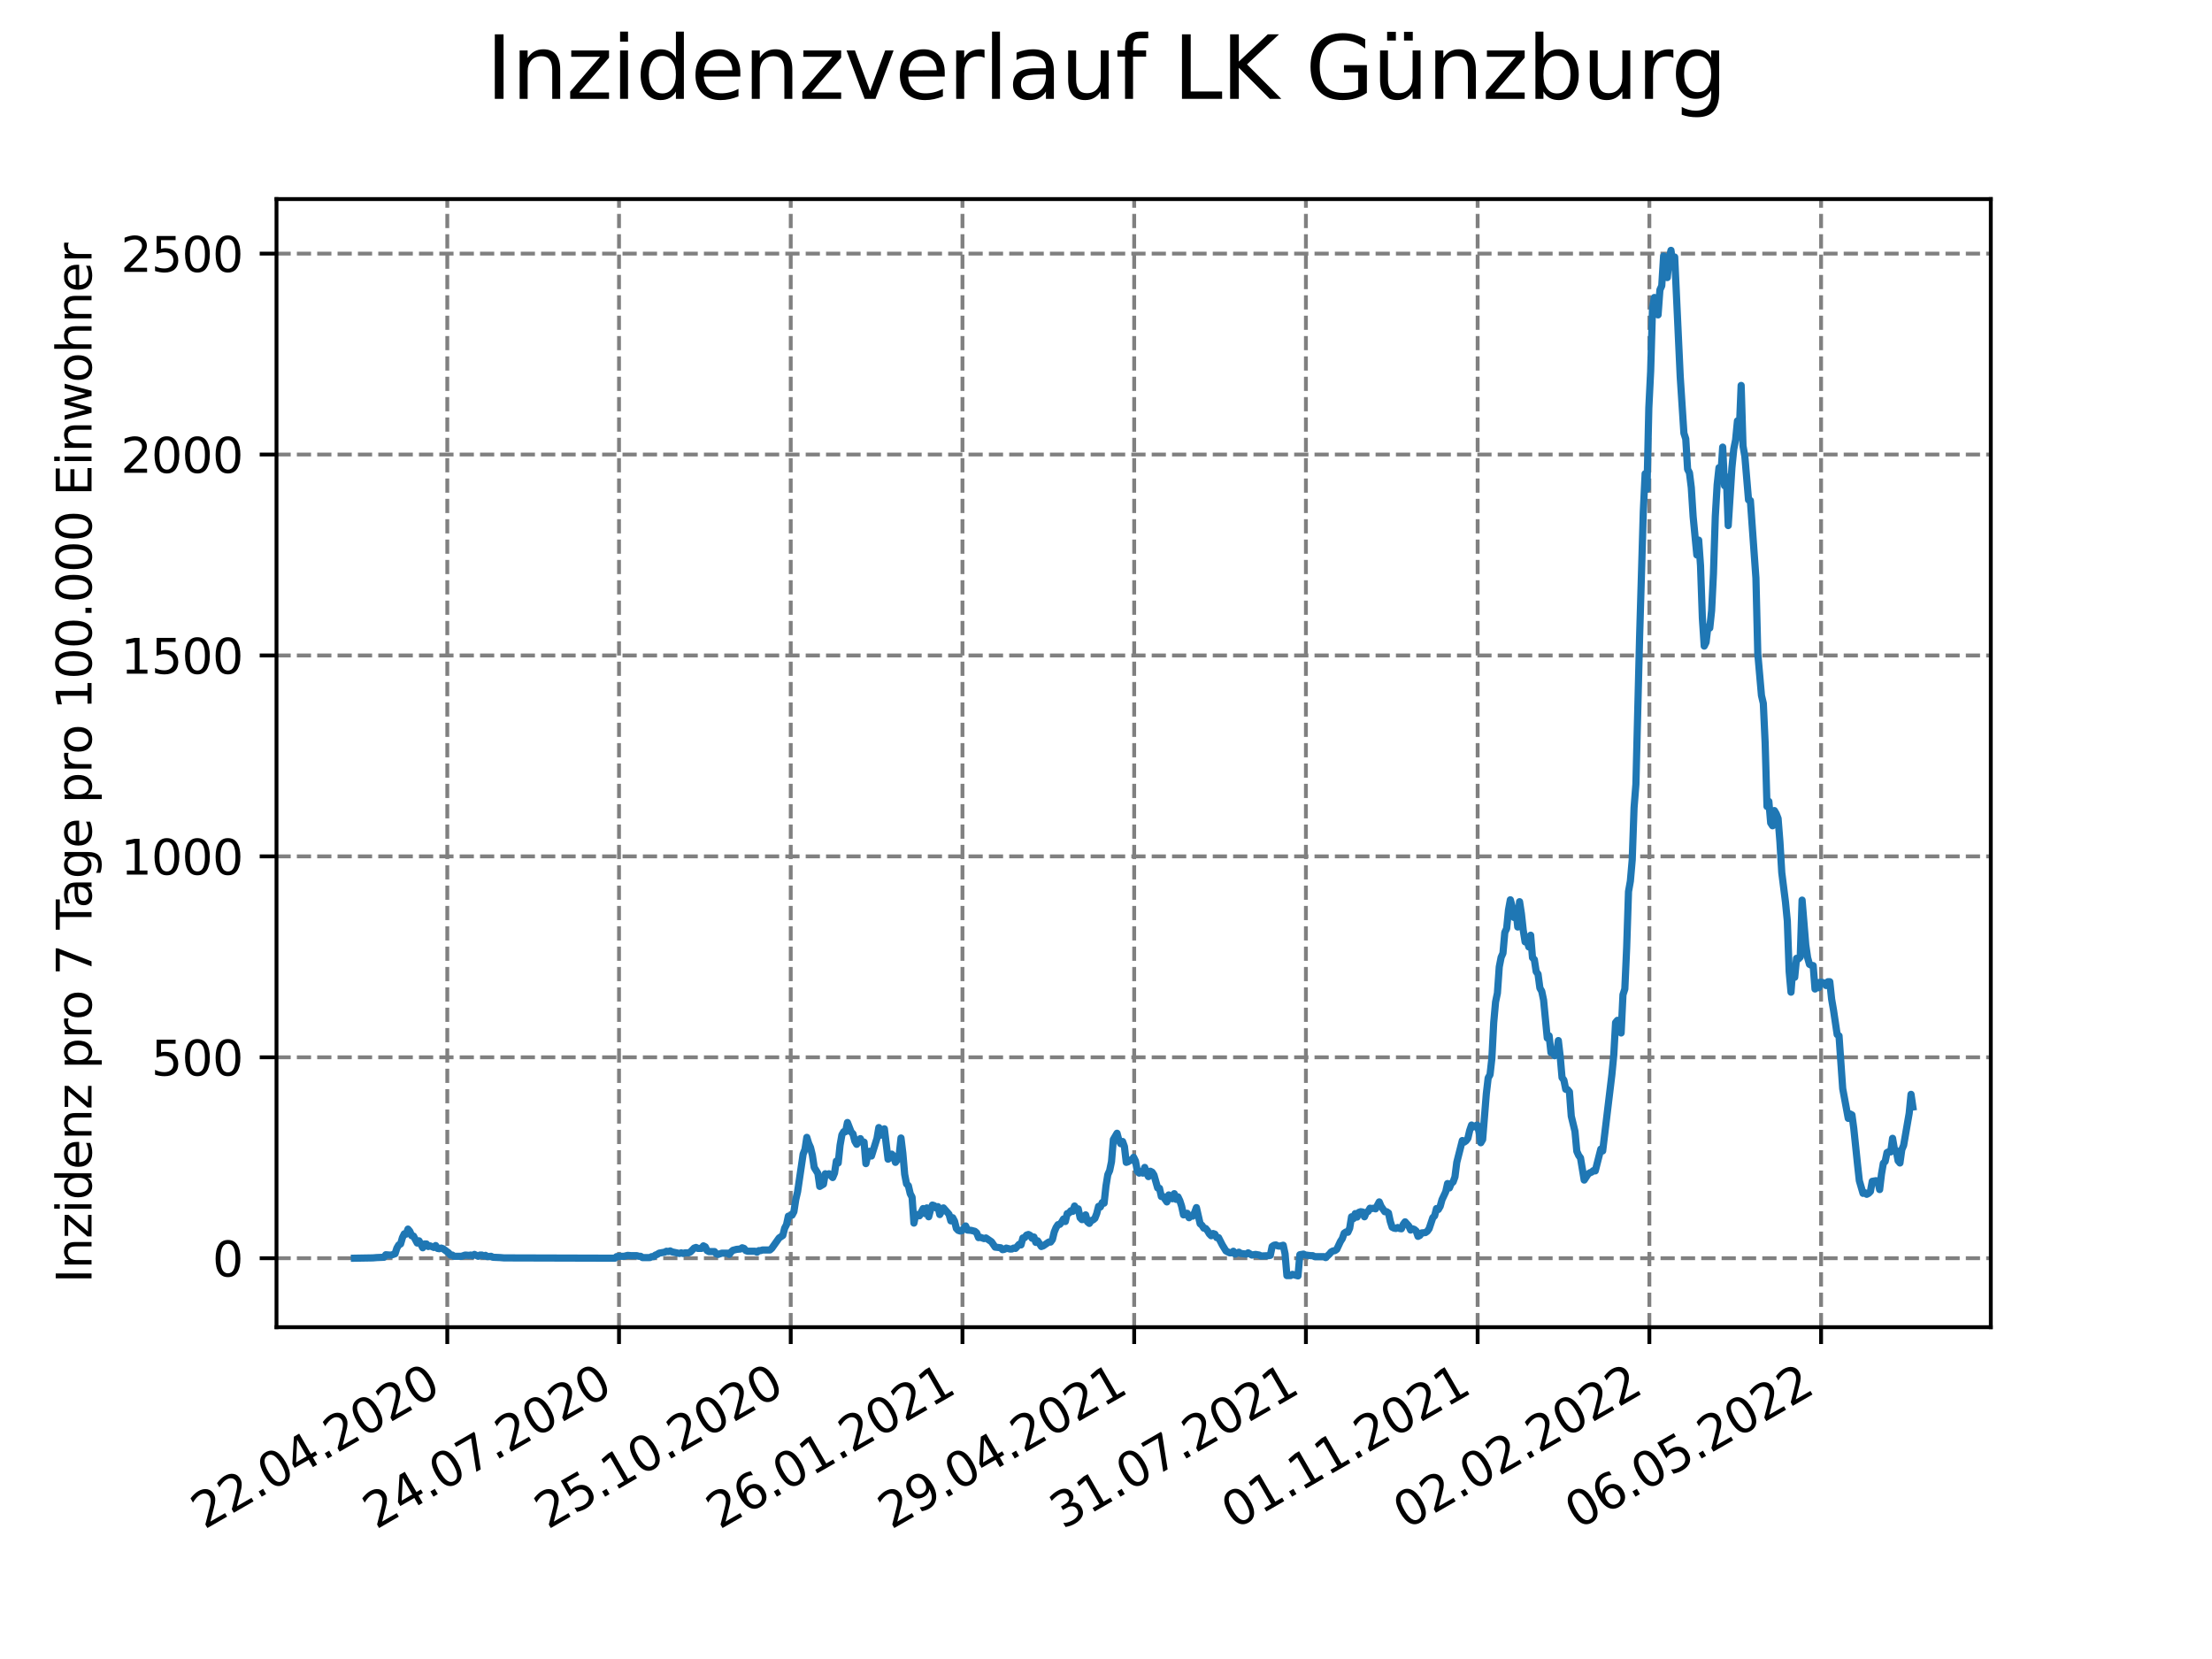 <?xml version="1.0" encoding="utf-8" standalone="no"?>
<!DOCTYPE svg PUBLIC "-//W3C//DTD SVG 1.1//EN"
  "http://www.w3.org/Graphics/SVG/1.1/DTD/svg11.dtd">
<svg xmlns:xlink="http://www.w3.org/1999/xlink" width="460.8pt" height="345.6pt" viewBox="0 0 460.8 345.6" xmlns="http://www.w3.org/2000/svg" version="1.1">
 <defs>
  <style type="text/css">*{stroke-linejoin: round; stroke-linecap: butt}</style>
 </defs>
 <g id="figure_1">
  <g id="patch_1">
   <path d="M 0 345.6 
L 460.8 345.6 
L 460.8 0 
L 0 0 
z
" style="fill: #ffffff"/>
  </g>
  <g id="axes_1">
   <g id="patch_2">
    <path d="M 57.6 276.48 
L 414.72 276.48 
L 414.72 41.472 
L 57.6 41.472 
z
" style="fill: #ffffff"/>
   </g>
   <g id="matplotlib.axis_1">
    <g id="xtick_1">
     <g id="line2d_1">
      <path d="M 93.178 276.48 
L 93.178 41.472 
" clip-path="url(#p617dffb662)" style="fill: none; stroke-dasharray: 2.96,1.28; stroke-dashoffset: 0; stroke: #808080; stroke-width: 0.8"/>
     </g>
     <g id="line2d_2">
      <defs>
       <path id="m7f9ea61994" d="M 0 0 
L 0 3.5 
" style="stroke: #000000; stroke-width: 0.8"/>
      </defs>
      <g>
       <use xlink:href="#m7f9ea61994" x="93.178" y="276.48" style="stroke: #000000; stroke-width: 0.8"/>
      </g>
     </g>
     <g id="text_1">
      <!-- 22.04.2020 -->
      <g transform="translate(42.553 318.689)rotate(-30)scale(0.1 -0.1)">
       <defs>
        <path id="DejaVuSans-32" d="M 1228 531 
L 3431 531 
L 3431 0 
L 469 0 
L 469 531 
Q 828 903 1448 1529 
Q 2069 2156 2228 2338 
Q 2531 2678 2651 2914 
Q 2772 3150 2772 3378 
Q 2772 3750 2511 3984 
Q 2250 4219 1831 4219 
Q 1534 4219 1204 4116 
Q 875 4013 500 3803 
L 500 4441 
Q 881 4594 1212 4672 
Q 1544 4750 1819 4750 
Q 2544 4750 2975 4387 
Q 3406 4025 3406 3419 
Q 3406 3131 3298 2873 
Q 3191 2616 2906 2266 
Q 2828 2175 2409 1742 
Q 1991 1309 1228 531 
z
" transform="scale(0.016)"/>
        <path id="DejaVuSans-2e" d="M 684 794 
L 1344 794 
L 1344 0 
L 684 0 
L 684 794 
z
" transform="scale(0.016)"/>
        <path id="DejaVuSans-30" d="M 2034 4250 
Q 1547 4250 1301 3770 
Q 1056 3291 1056 2328 
Q 1056 1369 1301 889 
Q 1547 409 2034 409 
Q 2525 409 2770 889 
Q 3016 1369 3016 2328 
Q 3016 3291 2770 3770 
Q 2525 4250 2034 4250 
z
M 2034 4750 
Q 2819 4750 3233 4129 
Q 3647 3509 3647 2328 
Q 3647 1150 3233 529 
Q 2819 -91 2034 -91 
Q 1250 -91 836 529 
Q 422 1150 422 2328 
Q 422 3509 836 4129 
Q 1250 4750 2034 4750 
z
" transform="scale(0.016)"/>
        <path id="DejaVuSans-34" d="M 2419 4116 
L 825 1625 
L 2419 1625 
L 2419 4116 
z
M 2253 4666 
L 3047 4666 
L 3047 1625 
L 3713 1625 
L 3713 1100 
L 3047 1100 
L 3047 0 
L 2419 0 
L 2419 1100 
L 313 1100 
L 313 1709 
L 2253 4666 
z
" transform="scale(0.016)"/>
       </defs>
       <use xlink:href="#DejaVuSans-32"/>
       <use xlink:href="#DejaVuSans-32" x="63.623"/>
       <use xlink:href="#DejaVuSans-2e" x="127.246"/>
       <use xlink:href="#DejaVuSans-30" x="159.033"/>
       <use xlink:href="#DejaVuSans-34" x="222.656"/>
       <use xlink:href="#DejaVuSans-2e" x="286.279"/>
       <use xlink:href="#DejaVuSans-32" x="318.066"/>
       <use xlink:href="#DejaVuSans-30" x="381.689"/>
       <use xlink:href="#DejaVuSans-32" x="445.312"/>
       <use xlink:href="#DejaVuSans-30" x="508.936"/>
      </g>
     </g>
    </g>
    <g id="xtick_2">
     <g id="line2d_3">
      <path d="M 128.952 276.48 
L 128.952 41.472 
" clip-path="url(#p617dffb662)" style="fill: none; stroke-dasharray: 2.96,1.28; stroke-dashoffset: 0; stroke: #808080; stroke-width: 0.8"/>
     </g>
     <g id="line2d_4">
      <g>
       <use xlink:href="#m7f9ea61994" x="128.952" y="276.48" style="stroke: #000000; stroke-width: 0.8"/>
      </g>
     </g>
     <g id="text_2">
      <!-- 24.07.2020 -->
      <g transform="translate(78.326 318.689)rotate(-30)scale(0.1 -0.1)">
       <defs>
        <path id="DejaVuSans-37" d="M 525 4666 
L 3525 4666 
L 3525 4397 
L 1831 0 
L 1172 0 
L 2766 4134 
L 525 4134 
L 525 4666 
z
" transform="scale(0.016)"/>
       </defs>
       <use xlink:href="#DejaVuSans-32"/>
       <use xlink:href="#DejaVuSans-34" x="63.623"/>
       <use xlink:href="#DejaVuSans-2e" x="127.246"/>
       <use xlink:href="#DejaVuSans-30" x="159.033"/>
       <use xlink:href="#DejaVuSans-37" x="222.656"/>
       <use xlink:href="#DejaVuSans-2e" x="286.279"/>
       <use xlink:href="#DejaVuSans-32" x="318.066"/>
       <use xlink:href="#DejaVuSans-30" x="381.689"/>
       <use xlink:href="#DejaVuSans-32" x="445.312"/>
       <use xlink:href="#DejaVuSans-30" x="508.936"/>
      </g>
     </g>
    </g>
    <g id="xtick_3">
     <g id="line2d_5">
      <path d="M 164.725 276.48 
L 164.725 41.472 
" clip-path="url(#p617dffb662)" style="fill: none; stroke-dasharray: 2.96,1.28; stroke-dashoffset: 0; stroke: #808080; stroke-width: 0.8"/>
     </g>
     <g id="line2d_6">
      <g>
       <use xlink:href="#m7f9ea61994" x="164.725" y="276.48" style="stroke: #000000; stroke-width: 0.8"/>
      </g>
     </g>
     <g id="text_3">
      <!-- 25.10.2020 -->
      <g transform="translate(114.1 318.689)rotate(-30)scale(0.1 -0.1)">
       <defs>
        <path id="DejaVuSans-35" d="M 691 4666 
L 3169 4666 
L 3169 4134 
L 1269 4134 
L 1269 2991 
Q 1406 3038 1543 3061 
Q 1681 3084 1819 3084 
Q 2600 3084 3056 2656 
Q 3513 2228 3513 1497 
Q 3513 744 3044 326 
Q 2575 -91 1722 -91 
Q 1428 -91 1123 -41 
Q 819 9 494 109 
L 494 744 
Q 775 591 1075 516 
Q 1375 441 1709 441 
Q 2250 441 2565 725 
Q 2881 1009 2881 1497 
Q 2881 1984 2565 2268 
Q 2250 2553 1709 2553 
Q 1456 2553 1204 2497 
Q 953 2441 691 2322 
L 691 4666 
z
" transform="scale(0.016)"/>
        <path id="DejaVuSans-31" d="M 794 531 
L 1825 531 
L 1825 4091 
L 703 3866 
L 703 4441 
L 1819 4666 
L 2450 4666 
L 2450 531 
L 3481 531 
L 3481 0 
L 794 0 
L 794 531 
z
" transform="scale(0.016)"/>
       </defs>
       <use xlink:href="#DejaVuSans-32"/>
       <use xlink:href="#DejaVuSans-35" x="63.623"/>
       <use xlink:href="#DejaVuSans-2e" x="127.246"/>
       <use xlink:href="#DejaVuSans-31" x="159.033"/>
       <use xlink:href="#DejaVuSans-30" x="222.656"/>
       <use xlink:href="#DejaVuSans-2e" x="286.279"/>
       <use xlink:href="#DejaVuSans-32" x="318.066"/>
       <use xlink:href="#DejaVuSans-30" x="381.689"/>
       <use xlink:href="#DejaVuSans-32" x="445.312"/>
       <use xlink:href="#DejaVuSans-30" x="508.936"/>
      </g>
     </g>
    </g>
    <g id="xtick_4">
     <g id="line2d_7">
      <path d="M 200.499 276.48 
L 200.499 41.472 
" clip-path="url(#p617dffb662)" style="fill: none; stroke-dasharray: 2.96,1.28; stroke-dashoffset: 0; stroke: #808080; stroke-width: 0.8"/>
     </g>
     <g id="line2d_8">
      <g>
       <use xlink:href="#m7f9ea61994" x="200.499" y="276.48" style="stroke: #000000; stroke-width: 0.8"/>
      </g>
     </g>
     <g id="text_4">
      <!-- 26.01.2021 -->
      <g transform="translate(149.873 318.689)rotate(-30)scale(0.1 -0.1)">
       <defs>
        <path id="DejaVuSans-36" d="M 2113 2584 
Q 1688 2584 1439 2293 
Q 1191 2003 1191 1497 
Q 1191 994 1439 701 
Q 1688 409 2113 409 
Q 2538 409 2786 701 
Q 3034 994 3034 1497 
Q 3034 2003 2786 2293 
Q 2538 2584 2113 2584 
z
M 3366 4563 
L 3366 3988 
Q 3128 4100 2886 4159 
Q 2644 4219 2406 4219 
Q 1781 4219 1451 3797 
Q 1122 3375 1075 2522 
Q 1259 2794 1537 2939 
Q 1816 3084 2150 3084 
Q 2853 3084 3261 2657 
Q 3669 2231 3669 1497 
Q 3669 778 3244 343 
Q 2819 -91 2113 -91 
Q 1303 -91 875 529 
Q 447 1150 447 2328 
Q 447 3434 972 4092 
Q 1497 4750 2381 4750 
Q 2619 4750 2861 4703 
Q 3103 4656 3366 4563 
z
" transform="scale(0.016)"/>
       </defs>
       <use xlink:href="#DejaVuSans-32"/>
       <use xlink:href="#DejaVuSans-36" x="63.623"/>
       <use xlink:href="#DejaVuSans-2e" x="127.246"/>
       <use xlink:href="#DejaVuSans-30" x="159.033"/>
       <use xlink:href="#DejaVuSans-31" x="222.656"/>
       <use xlink:href="#DejaVuSans-2e" x="286.279"/>
       <use xlink:href="#DejaVuSans-32" x="318.066"/>
       <use xlink:href="#DejaVuSans-30" x="381.689"/>
       <use xlink:href="#DejaVuSans-32" x="445.312"/>
       <use xlink:href="#DejaVuSans-31" x="508.936"/>
      </g>
     </g>
    </g>
    <g id="xtick_5">
     <g id="line2d_9">
      <path d="M 236.272 276.48 
L 236.272 41.472 
" clip-path="url(#p617dffb662)" style="fill: none; stroke-dasharray: 2.96,1.28; stroke-dashoffset: 0; stroke: #808080; stroke-width: 0.8"/>
     </g>
     <g id="line2d_10">
      <g>
       <use xlink:href="#m7f9ea61994" x="236.272" y="276.48" style="stroke: #000000; stroke-width: 0.8"/>
      </g>
     </g>
     <g id="text_5">
      <!-- 29.04.2021 -->
      <g transform="translate(185.647 318.689)rotate(-30)scale(0.1 -0.1)">
       <defs>
        <path id="DejaVuSans-39" d="M 703 97 
L 703 672 
Q 941 559 1184 500 
Q 1428 441 1663 441 
Q 2288 441 2617 861 
Q 2947 1281 2994 2138 
Q 2813 1869 2534 1725 
Q 2256 1581 1919 1581 
Q 1219 1581 811 2004 
Q 403 2428 403 3163 
Q 403 3881 828 4315 
Q 1253 4750 1959 4750 
Q 2769 4750 3195 4129 
Q 3622 3509 3622 2328 
Q 3622 1225 3098 567 
Q 2575 -91 1691 -91 
Q 1453 -91 1209 -44 
Q 966 3 703 97 
z
M 1959 2075 
Q 2384 2075 2632 2365 
Q 2881 2656 2881 3163 
Q 2881 3666 2632 3958 
Q 2384 4250 1959 4250 
Q 1534 4250 1286 3958 
Q 1038 3666 1038 3163 
Q 1038 2656 1286 2365 
Q 1534 2075 1959 2075 
z
" transform="scale(0.016)"/>
       </defs>
       <use xlink:href="#DejaVuSans-32"/>
       <use xlink:href="#DejaVuSans-39" x="63.623"/>
       <use xlink:href="#DejaVuSans-2e" x="127.246"/>
       <use xlink:href="#DejaVuSans-30" x="159.033"/>
       <use xlink:href="#DejaVuSans-34" x="222.656"/>
       <use xlink:href="#DejaVuSans-2e" x="286.279"/>
       <use xlink:href="#DejaVuSans-32" x="318.066"/>
       <use xlink:href="#DejaVuSans-30" x="381.689"/>
       <use xlink:href="#DejaVuSans-32" x="445.312"/>
       <use xlink:href="#DejaVuSans-31" x="508.936"/>
      </g>
     </g>
    </g>
    <g id="xtick_6">
     <g id="line2d_11">
      <path d="M 272.046 276.48 
L 272.046 41.472 
" clip-path="url(#p617dffb662)" style="fill: none; stroke-dasharray: 2.96,1.28; stroke-dashoffset: 0; stroke: #808080; stroke-width: 0.8"/>
     </g>
     <g id="line2d_12">
      <g>
       <use xlink:href="#m7f9ea61994" x="272.046" y="276.48" style="stroke: #000000; stroke-width: 0.8"/>
      </g>
     </g>
     <g id="text_6">
      <!-- 31.07.2021 -->
      <g transform="translate(221.421 318.689)rotate(-30)scale(0.1 -0.1)">
       <defs>
        <path id="DejaVuSans-33" d="M 2597 2516 
Q 3050 2419 3304 2112 
Q 3559 1806 3559 1356 
Q 3559 666 3084 287 
Q 2609 -91 1734 -91 
Q 1441 -91 1130 -33 
Q 819 25 488 141 
L 488 750 
Q 750 597 1062 519 
Q 1375 441 1716 441 
Q 2309 441 2620 675 
Q 2931 909 2931 1356 
Q 2931 1769 2642 2001 
Q 2353 2234 1838 2234 
L 1294 2234 
L 1294 2753 
L 1863 2753 
Q 2328 2753 2575 2939 
Q 2822 3125 2822 3475 
Q 2822 3834 2567 4026 
Q 2313 4219 1838 4219 
Q 1578 4219 1281 4162 
Q 984 4106 628 3988 
L 628 4550 
Q 988 4650 1302 4700 
Q 1616 4750 1894 4750 
Q 2613 4750 3031 4423 
Q 3450 4097 3450 3541 
Q 3450 3153 3228 2886 
Q 3006 2619 2597 2516 
z
" transform="scale(0.016)"/>
       </defs>
       <use xlink:href="#DejaVuSans-33"/>
       <use xlink:href="#DejaVuSans-31" x="63.623"/>
       <use xlink:href="#DejaVuSans-2e" x="127.246"/>
       <use xlink:href="#DejaVuSans-30" x="159.033"/>
       <use xlink:href="#DejaVuSans-37" x="222.656"/>
       <use xlink:href="#DejaVuSans-2e" x="286.279"/>
       <use xlink:href="#DejaVuSans-32" x="318.066"/>
       <use xlink:href="#DejaVuSans-30" x="381.689"/>
       <use xlink:href="#DejaVuSans-32" x="445.312"/>
       <use xlink:href="#DejaVuSans-31" x="508.936"/>
      </g>
     </g>
    </g>
    <g id="xtick_7">
     <g id="line2d_13">
      <path d="M 307.819 276.48 
L 307.819 41.472 
" clip-path="url(#p617dffb662)" style="fill: none; stroke-dasharray: 2.96,1.28; stroke-dashoffset: 0; stroke: #808080; stroke-width: 0.8"/>
     </g>
     <g id="line2d_14">
      <g>
       <use xlink:href="#m7f9ea61994" x="307.819" y="276.48" style="stroke: #000000; stroke-width: 0.8"/>
      </g>
     </g>
     <g id="text_7">
      <!-- 01.11.2021 -->
      <g transform="translate(257.194 318.689)rotate(-30)scale(0.1 -0.1)">
       <use xlink:href="#DejaVuSans-30"/>
       <use xlink:href="#DejaVuSans-31" x="63.623"/>
       <use xlink:href="#DejaVuSans-2e" x="127.246"/>
       <use xlink:href="#DejaVuSans-31" x="159.033"/>
       <use xlink:href="#DejaVuSans-31" x="222.656"/>
       <use xlink:href="#DejaVuSans-2e" x="286.279"/>
       <use xlink:href="#DejaVuSans-32" x="318.066"/>
       <use xlink:href="#DejaVuSans-30" x="381.689"/>
       <use xlink:href="#DejaVuSans-32" x="445.312"/>
       <use xlink:href="#DejaVuSans-31" x="508.936"/>
      </g>
     </g>
    </g>
    <g id="xtick_8">
     <g id="line2d_15">
      <path d="M 343.593 276.48 
L 343.593 41.472 
" clip-path="url(#p617dffb662)" style="fill: none; stroke-dasharray: 2.96,1.28; stroke-dashoffset: 0; stroke: #808080; stroke-width: 0.8"/>
     </g>
     <g id="line2d_16">
      <g>
       <use xlink:href="#m7f9ea61994" x="343.593" y="276.48" style="stroke: #000000; stroke-width: 0.8"/>
      </g>
     </g>
     <g id="text_8">
      <!-- 02.02.2022 -->
      <g transform="translate(292.968 318.689)rotate(-30)scale(0.1 -0.1)">
       <use xlink:href="#DejaVuSans-30"/>
       <use xlink:href="#DejaVuSans-32" x="63.623"/>
       <use xlink:href="#DejaVuSans-2e" x="127.246"/>
       <use xlink:href="#DejaVuSans-30" x="159.033"/>
       <use xlink:href="#DejaVuSans-32" x="222.656"/>
       <use xlink:href="#DejaVuSans-2e" x="286.279"/>
       <use xlink:href="#DejaVuSans-32" x="318.066"/>
       <use xlink:href="#DejaVuSans-30" x="381.689"/>
       <use xlink:href="#DejaVuSans-32" x="445.312"/>
       <use xlink:href="#DejaVuSans-32" x="508.936"/>
      </g>
     </g>
    </g>
    <g id="xtick_9">
     <g id="line2d_17">
      <path d="M 379.366 276.48 
L 379.366 41.472 
" clip-path="url(#p617dffb662)" style="fill: none; stroke-dasharray: 2.96,1.28; stroke-dashoffset: 0; stroke: #808080; stroke-width: 0.8"/>
     </g>
     <g id="line2d_18">
      <g>
       <use xlink:href="#m7f9ea61994" x="379.366" y="276.48" style="stroke: #000000; stroke-width: 0.8"/>
      </g>
     </g>
     <g id="text_9">
      <!-- 06.05.2022 -->
      <g transform="translate(328.741 318.689)rotate(-30)scale(0.1 -0.1)">
       <use xlink:href="#DejaVuSans-30"/>
       <use xlink:href="#DejaVuSans-36" x="63.623"/>
       <use xlink:href="#DejaVuSans-2e" x="127.246"/>
       <use xlink:href="#DejaVuSans-30" x="159.033"/>
       <use xlink:href="#DejaVuSans-35" x="222.656"/>
       <use xlink:href="#DejaVuSans-2e" x="286.279"/>
       <use xlink:href="#DejaVuSans-32" x="318.066"/>
       <use xlink:href="#DejaVuSans-30" x="381.689"/>
       <use xlink:href="#DejaVuSans-32" x="445.312"/>
       <use xlink:href="#DejaVuSans-32" x="508.936"/>
      </g>
     </g>
    </g>
   </g>
   <g id="matplotlib.axis_2">
    <g id="ytick_1">
     <g id="line2d_19">
      <path d="M 57.6 262.107 
L 414.72 262.107 
" clip-path="url(#p617dffb662)" style="fill: none; stroke-dasharray: 2.96,1.28; stroke-dashoffset: 0; stroke: #808080; stroke-width: 0.8"/>
     </g>
     <g id="line2d_20">
      <defs>
       <path id="m2b9e616be6" d="M 0 0 
L -3.5 0 
" style="stroke: #000000; stroke-width: 0.8"/>
      </defs>
      <g>
       <use xlink:href="#m2b9e616be6" x="57.6" y="262.107" style="stroke: #000000; stroke-width: 0.8"/>
      </g>
     </g>
     <g id="text_10">
      <!-- 0 -->
      <g transform="translate(44.237 265.907)scale(0.1 -0.1)">
       <use xlink:href="#DejaVuSans-30"/>
      </g>
     </g>
    </g>
    <g id="ytick_2">
     <g id="line2d_21">
      <path d="M 57.6 220.253 
L 414.72 220.253 
" clip-path="url(#p617dffb662)" style="fill: none; stroke-dasharray: 2.96,1.28; stroke-dashoffset: 0; stroke: #808080; stroke-width: 0.8"/>
     </g>
     <g id="line2d_22">
      <g>
       <use xlink:href="#m2b9e616be6" x="57.6" y="220.253" style="stroke: #000000; stroke-width: 0.8"/>
      </g>
     </g>
     <g id="text_11">
      <!-- 500 -->
      <g transform="translate(31.512 224.052)scale(0.1 -0.1)">
       <use xlink:href="#DejaVuSans-35"/>
       <use xlink:href="#DejaVuSans-30" x="63.623"/>
       <use xlink:href="#DejaVuSans-30" x="127.246"/>
      </g>
     </g>
    </g>
    <g id="ytick_3">
     <g id="line2d_23">
      <path d="M 57.6 178.398 
L 414.72 178.398 
" clip-path="url(#p617dffb662)" style="fill: none; stroke-dasharray: 2.96,1.28; stroke-dashoffset: 0; stroke: #808080; stroke-width: 0.8"/>
     </g>
     <g id="line2d_24">
      <g>
       <use xlink:href="#m2b9e616be6" x="57.6" y="178.398" style="stroke: #000000; stroke-width: 0.8"/>
      </g>
     </g>
     <g id="text_12">
      <!-- 1000 -->
      <g transform="translate(25.15 182.198)scale(0.1 -0.1)">
       <use xlink:href="#DejaVuSans-31"/>
       <use xlink:href="#DejaVuSans-30" x="63.623"/>
       <use xlink:href="#DejaVuSans-30" x="127.246"/>
       <use xlink:href="#DejaVuSans-30" x="190.869"/>
      </g>
     </g>
    </g>
    <g id="ytick_4">
     <g id="line2d_25">
      <path d="M 57.6 136.544 
L 414.72 136.544 
" clip-path="url(#p617dffb662)" style="fill: none; stroke-dasharray: 2.96,1.28; stroke-dashoffset: 0; stroke: #808080; stroke-width: 0.8"/>
     </g>
     <g id="line2d_26">
      <g>
       <use xlink:href="#m2b9e616be6" x="57.6" y="136.544" style="stroke: #000000; stroke-width: 0.8"/>
      </g>
     </g>
     <g id="text_13">
      <!-- 1500 -->
      <g transform="translate(25.15 140.343)scale(0.1 -0.1)">
       <use xlink:href="#DejaVuSans-31"/>
       <use xlink:href="#DejaVuSans-35" x="63.623"/>
       <use xlink:href="#DejaVuSans-30" x="127.246"/>
       <use xlink:href="#DejaVuSans-30" x="190.869"/>
      </g>
     </g>
    </g>
    <g id="ytick_5">
     <g id="line2d_27">
      <path d="M 57.6 94.689 
L 414.72 94.689 
" clip-path="url(#p617dffb662)" style="fill: none; stroke-dasharray: 2.96,1.28; stroke-dashoffset: 0; stroke: #808080; stroke-width: 0.8"/>
     </g>
     <g id="line2d_28">
      <g>
       <use xlink:href="#m2b9e616be6" x="57.6" y="94.689" style="stroke: #000000; stroke-width: 0.8"/>
      </g>
     </g>
     <g id="text_14">
      <!-- 2000 -->
      <g transform="translate(25.15 98.488)scale(0.1 -0.1)">
       <use xlink:href="#DejaVuSans-32"/>
       <use xlink:href="#DejaVuSans-30" x="63.623"/>
       <use xlink:href="#DejaVuSans-30" x="127.246"/>
       <use xlink:href="#DejaVuSans-30" x="190.869"/>
      </g>
     </g>
    </g>
    <g id="ytick_6">
     <g id="line2d_29">
      <path d="M 57.6 52.835 
L 414.72 52.835 
" clip-path="url(#p617dffb662)" style="fill: none; stroke-dasharray: 2.96,1.28; stroke-dashoffset: 0; stroke: #808080; stroke-width: 0.8"/>
     </g>
     <g id="line2d_30">
      <g>
       <use xlink:href="#m2b9e616be6" x="57.6" y="52.835" style="stroke: #000000; stroke-width: 0.8"/>
      </g>
     </g>
     <g id="text_15">
      <!-- 2500 -->
      <g transform="translate(25.15 56.634)scale(0.1 -0.1)">
       <use xlink:href="#DejaVuSans-32"/>
       <use xlink:href="#DejaVuSans-35" x="63.623"/>
       <use xlink:href="#DejaVuSans-30" x="127.246"/>
       <use xlink:href="#DejaVuSans-30" x="190.869"/>
      </g>
     </g>
    </g>
    <g id="text_16">
     <!-- Inzidenz pro 7 Tage pro 100.000 Einwohner -->
     <g transform="translate(19.07 267.301)rotate(-90)scale(0.1 -0.1)">
      <defs>
       <path id="DejaVuSans-49" d="M 628 4666 
L 1259 4666 
L 1259 0 
L 628 0 
L 628 4666 
z
" transform="scale(0.016)"/>
       <path id="DejaVuSans-6e" d="M 3513 2113 
L 3513 0 
L 2938 0 
L 2938 2094 
Q 2938 2591 2744 2837 
Q 2550 3084 2163 3084 
Q 1697 3084 1428 2787 
Q 1159 2491 1159 1978 
L 1159 0 
L 581 0 
L 581 3500 
L 1159 3500 
L 1159 2956 
Q 1366 3272 1645 3428 
Q 1925 3584 2291 3584 
Q 2894 3584 3203 3211 
Q 3513 2838 3513 2113 
z
" transform="scale(0.016)"/>
       <path id="DejaVuSans-7a" d="M 353 3500 
L 3084 3500 
L 3084 2975 
L 922 459 
L 3084 459 
L 3084 0 
L 275 0 
L 275 525 
L 2438 3041 
L 353 3041 
L 353 3500 
z
" transform="scale(0.016)"/>
       <path id="DejaVuSans-69" d="M 603 3500 
L 1178 3500 
L 1178 0 
L 603 0 
L 603 3500 
z
M 603 4863 
L 1178 4863 
L 1178 4134 
L 603 4134 
L 603 4863 
z
" transform="scale(0.016)"/>
       <path id="DejaVuSans-64" d="M 2906 2969 
L 2906 4863 
L 3481 4863 
L 3481 0 
L 2906 0 
L 2906 525 
Q 2725 213 2448 61 
Q 2172 -91 1784 -91 
Q 1150 -91 751 415 
Q 353 922 353 1747 
Q 353 2572 751 3078 
Q 1150 3584 1784 3584 
Q 2172 3584 2448 3432 
Q 2725 3281 2906 2969 
z
M 947 1747 
Q 947 1113 1208 752 
Q 1469 391 1925 391 
Q 2381 391 2643 752 
Q 2906 1113 2906 1747 
Q 2906 2381 2643 2742 
Q 2381 3103 1925 3103 
Q 1469 3103 1208 2742 
Q 947 2381 947 1747 
z
" transform="scale(0.016)"/>
       <path id="DejaVuSans-65" d="M 3597 1894 
L 3597 1613 
L 953 1613 
Q 991 1019 1311 708 
Q 1631 397 2203 397 
Q 2534 397 2845 478 
Q 3156 559 3463 722 
L 3463 178 
Q 3153 47 2828 -22 
Q 2503 -91 2169 -91 
Q 1331 -91 842 396 
Q 353 884 353 1716 
Q 353 2575 817 3079 
Q 1281 3584 2069 3584 
Q 2775 3584 3186 3129 
Q 3597 2675 3597 1894 
z
M 3022 2063 
Q 3016 2534 2758 2815 
Q 2500 3097 2075 3097 
Q 1594 3097 1305 2825 
Q 1016 2553 972 2059 
L 3022 2063 
z
" transform="scale(0.016)"/>
       <path id="DejaVuSans-20" transform="scale(0.016)"/>
       <path id="DejaVuSans-70" d="M 1159 525 
L 1159 -1331 
L 581 -1331 
L 581 3500 
L 1159 3500 
L 1159 2969 
Q 1341 3281 1617 3432 
Q 1894 3584 2278 3584 
Q 2916 3584 3314 3078 
Q 3713 2572 3713 1747 
Q 3713 922 3314 415 
Q 2916 -91 2278 -91 
Q 1894 -91 1617 61 
Q 1341 213 1159 525 
z
M 3116 1747 
Q 3116 2381 2855 2742 
Q 2594 3103 2138 3103 
Q 1681 3103 1420 2742 
Q 1159 2381 1159 1747 
Q 1159 1113 1420 752 
Q 1681 391 2138 391 
Q 2594 391 2855 752 
Q 3116 1113 3116 1747 
z
" transform="scale(0.016)"/>
       <path id="DejaVuSans-72" d="M 2631 2963 
Q 2534 3019 2420 3045 
Q 2306 3072 2169 3072 
Q 1681 3072 1420 2755 
Q 1159 2438 1159 1844 
L 1159 0 
L 581 0 
L 581 3500 
L 1159 3500 
L 1159 2956 
Q 1341 3275 1631 3429 
Q 1922 3584 2338 3584 
Q 2397 3584 2469 3576 
Q 2541 3569 2628 3553 
L 2631 2963 
z
" transform="scale(0.016)"/>
       <path id="DejaVuSans-6f" d="M 1959 3097 
Q 1497 3097 1228 2736 
Q 959 2375 959 1747 
Q 959 1119 1226 758 
Q 1494 397 1959 397 
Q 2419 397 2687 759 
Q 2956 1122 2956 1747 
Q 2956 2369 2687 2733 
Q 2419 3097 1959 3097 
z
M 1959 3584 
Q 2709 3584 3137 3096 
Q 3566 2609 3566 1747 
Q 3566 888 3137 398 
Q 2709 -91 1959 -91 
Q 1206 -91 779 398 
Q 353 888 353 1747 
Q 353 2609 779 3096 
Q 1206 3584 1959 3584 
z
" transform="scale(0.016)"/>
       <path id="DejaVuSans-54" d="M -19 4666 
L 3928 4666 
L 3928 4134 
L 2272 4134 
L 2272 0 
L 1638 0 
L 1638 4134 
L -19 4134 
L -19 4666 
z
" transform="scale(0.016)"/>
       <path id="DejaVuSans-61" d="M 2194 1759 
Q 1497 1759 1228 1600 
Q 959 1441 959 1056 
Q 959 750 1161 570 
Q 1363 391 1709 391 
Q 2188 391 2477 730 
Q 2766 1069 2766 1631 
L 2766 1759 
L 2194 1759 
z
M 3341 1997 
L 3341 0 
L 2766 0 
L 2766 531 
Q 2569 213 2275 61 
Q 1981 -91 1556 -91 
Q 1019 -91 701 211 
Q 384 513 384 1019 
Q 384 1609 779 1909 
Q 1175 2209 1959 2209 
L 2766 2209 
L 2766 2266 
Q 2766 2663 2505 2880 
Q 2244 3097 1772 3097 
Q 1472 3097 1187 3025 
Q 903 2953 641 2809 
L 641 3341 
Q 956 3463 1253 3523 
Q 1550 3584 1831 3584 
Q 2591 3584 2966 3190 
Q 3341 2797 3341 1997 
z
" transform="scale(0.016)"/>
       <path id="DejaVuSans-67" d="M 2906 1791 
Q 2906 2416 2648 2759 
Q 2391 3103 1925 3103 
Q 1463 3103 1205 2759 
Q 947 2416 947 1791 
Q 947 1169 1205 825 
Q 1463 481 1925 481 
Q 2391 481 2648 825 
Q 2906 1169 2906 1791 
z
M 3481 434 
Q 3481 -459 3084 -895 
Q 2688 -1331 1869 -1331 
Q 1566 -1331 1297 -1286 
Q 1028 -1241 775 -1147 
L 775 -588 
Q 1028 -725 1275 -790 
Q 1522 -856 1778 -856 
Q 2344 -856 2625 -561 
Q 2906 -266 2906 331 
L 2906 616 
Q 2728 306 2450 153 
Q 2172 0 1784 0 
Q 1141 0 747 490 
Q 353 981 353 1791 
Q 353 2603 747 3093 
Q 1141 3584 1784 3584 
Q 2172 3584 2450 3431 
Q 2728 3278 2906 2969 
L 2906 3500 
L 3481 3500 
L 3481 434 
z
" transform="scale(0.016)"/>
       <path id="DejaVuSans-45" d="M 628 4666 
L 3578 4666 
L 3578 4134 
L 1259 4134 
L 1259 2753 
L 3481 2753 
L 3481 2222 
L 1259 2222 
L 1259 531 
L 3634 531 
L 3634 0 
L 628 0 
L 628 4666 
z
" transform="scale(0.016)"/>
       <path id="DejaVuSans-77" d="M 269 3500 
L 844 3500 
L 1563 769 
L 2278 3500 
L 2956 3500 
L 3675 769 
L 4391 3500 
L 4966 3500 
L 4050 0 
L 3372 0 
L 2619 2869 
L 1863 0 
L 1184 0 
L 269 3500 
z
" transform="scale(0.016)"/>
       <path id="DejaVuSans-68" d="M 3513 2113 
L 3513 0 
L 2938 0 
L 2938 2094 
Q 2938 2591 2744 2837 
Q 2550 3084 2163 3084 
Q 1697 3084 1428 2787 
Q 1159 2491 1159 1978 
L 1159 0 
L 581 0 
L 581 4863 
L 1159 4863 
L 1159 2956 
Q 1366 3272 1645 3428 
Q 1925 3584 2291 3584 
Q 2894 3584 3203 3211 
Q 3513 2838 3513 2113 
z
" transform="scale(0.016)"/>
      </defs>
      <use xlink:href="#DejaVuSans-49"/>
      <use xlink:href="#DejaVuSans-6e" x="29.492"/>
      <use xlink:href="#DejaVuSans-7a" x="92.871"/>
      <use xlink:href="#DejaVuSans-69" x="145.361"/>
      <use xlink:href="#DejaVuSans-64" x="173.145"/>
      <use xlink:href="#DejaVuSans-65" x="236.621"/>
      <use xlink:href="#DejaVuSans-6e" x="298.145"/>
      <use xlink:href="#DejaVuSans-7a" x="361.523"/>
      <use xlink:href="#DejaVuSans-20" x="414.014"/>
      <use xlink:href="#DejaVuSans-70" x="445.801"/>
      <use xlink:href="#DejaVuSans-72" x="509.277"/>
      <use xlink:href="#DejaVuSans-6f" x="548.141"/>
      <use xlink:href="#DejaVuSans-20" x="609.322"/>
      <use xlink:href="#DejaVuSans-37" x="641.109"/>
      <use xlink:href="#DejaVuSans-20" x="704.732"/>
      <use xlink:href="#DejaVuSans-54" x="736.52"/>
      <use xlink:href="#DejaVuSans-61" x="781.104"/>
      <use xlink:href="#DejaVuSans-67" x="842.383"/>
      <use xlink:href="#DejaVuSans-65" x="905.859"/>
      <use xlink:href="#DejaVuSans-20" x="967.383"/>
      <use xlink:href="#DejaVuSans-70" x="999.17"/>
      <use xlink:href="#DejaVuSans-72" x="1062.646"/>
      <use xlink:href="#DejaVuSans-6f" x="1101.51"/>
      <use xlink:href="#DejaVuSans-20" x="1162.691"/>
      <use xlink:href="#DejaVuSans-31" x="1194.479"/>
      <use xlink:href="#DejaVuSans-30" x="1258.102"/>
      <use xlink:href="#DejaVuSans-30" x="1321.725"/>
      <use xlink:href="#DejaVuSans-2e" x="1385.348"/>
      <use xlink:href="#DejaVuSans-30" x="1417.135"/>
      <use xlink:href="#DejaVuSans-30" x="1480.758"/>
      <use xlink:href="#DejaVuSans-30" x="1544.381"/>
      <use xlink:href="#DejaVuSans-20" x="1608.004"/>
      <use xlink:href="#DejaVuSans-45" x="1639.791"/>
      <use xlink:href="#DejaVuSans-69" x="1702.975"/>
      <use xlink:href="#DejaVuSans-6e" x="1730.758"/>
      <use xlink:href="#DejaVuSans-77" x="1794.137"/>
      <use xlink:href="#DejaVuSans-6f" x="1875.924"/>
      <use xlink:href="#DejaVuSans-68" x="1937.105"/>
      <use xlink:href="#DejaVuSans-6e" x="2000.484"/>
      <use xlink:href="#DejaVuSans-65" x="2063.863"/>
      <use xlink:href="#DejaVuSans-72" x="2125.387"/>
     </g>
    </g>
   </g>
   <g id="line2d_31">
    <path d="M 73.833 262.107 
L 77.679 262.042 
L 78.449 261.976 
L 79.987 261.91 
L 80.372 261.383 
L 81.141 261.449 
L 81.526 261.449 
L 82.295 261.185 
L 82.68 259.999 
L 83.065 259.34 
L 83.449 259.142 
L 83.834 257.824 
L 84.219 257.033 
L 84.603 257.099 
L 84.988 256.045 
L 85.373 256.506 
L 85.757 257.429 
L 86.142 257.495 
L 86.911 258.944 
L 87.296 258.483 
L 88.065 259.933 
L 88.45 259.142 
L 88.835 259.142 
L 89.219 259.669 
L 89.604 259.537 
L 90.373 259.867 
L 90.758 259.472 
L 91.143 260.065 
L 91.527 260.131 
L 91.912 259.999 
L 92.296 260.131 
L 93.45 260.987 
L 93.835 261.449 
L 94.22 261.449 
L 94.604 261.712 
L 96.143 261.712 
L 96.912 261.449 
L 97.682 261.514 
L 98.066 261.449 
L 98.451 261.58 
L 98.836 261.317 
L 99.605 261.712 
L 99.99 261.449 
L 100.374 261.449 
L 100.759 261.646 
L 101.144 261.514 
L 101.528 261.778 
L 102.298 261.712 
L 102.682 261.91 
L 104.221 261.976 
L 104.99 262.042 
L 128.07 262.107 
L 128.455 261.778 
L 129.224 261.712 
L 129.993 261.712 
L 130.763 261.514 
L 131.532 261.58 
L 132.686 261.58 
L 133.071 261.712 
L 133.455 261.712 
L 133.84 261.976 
L 135.379 261.976 
L 135.763 261.778 
L 136.148 261.778 
L 136.533 261.449 
L 136.917 261.317 
L 137.302 261.053 
L 138.456 260.855 
L 138.841 260.658 
L 139.225 260.724 
L 139.61 260.592 
L 139.995 260.79 
L 141.533 261.119 
L 141.918 260.987 
L 142.303 261.119 
L 142.687 260.987 
L 143.457 260.987 
L 143.841 260.79 
L 144.61 259.999 
L 144.995 259.867 
L 145.38 260.065 
L 146.149 260.065 
L 146.534 259.537 
L 146.918 259.735 
L 147.303 260.526 
L 147.688 260.724 
L 148.842 260.724 
L 149.226 261.185 
L 149.611 261.317 
L 150.38 261.053 
L 151.534 261.053 
L 151.919 261.317 
L 152.304 260.79 
L 152.688 260.46 
L 153.458 260.262 
L 154.227 260.196 
L 154.612 259.933 
L 154.996 260.065 
L 155.381 260.526 
L 155.766 260.658 
L 157.304 260.658 
L 157.689 260.855 
L 158.074 260.526 
L 158.458 260.526 
L 158.843 260.394 
L 160.382 260.394 
L 160.766 260.065 
L 162.305 257.89 
L 163.074 257.363 
L 163.459 255.847 
L 163.844 255.122 
L 164.228 253.343 
L 164.998 253.145 
L 165.382 252.42 
L 165.767 249.916 
L 166.152 248.269 
L 167.306 240.427 
L 167.69 239.438 
L 168.075 236.934 
L 168.46 238.186 
L 168.844 239.043 
L 169.229 240.625 
L 169.614 243.195 
L 170.383 244.447 
L 170.767 247.148 
L 171.537 246.687 
L 171.921 244.513 
L 172.306 244.71 
L 172.691 244.513 
L 173.46 245.303 
L 173.845 244.381 
L 174.229 241.877 
L 174.614 242.272 
L 174.999 238.582 
L 175.383 236.407 
L 175.768 235.748 
L 176.153 235.748 
L 176.537 233.837 
L 177.307 235.814 
L 177.691 236.209 
L 178.076 237.725 
L 178.461 238.384 
L 178.845 237.593 
L 179.23 237.198 
L 179.615 237.989 
L 179.999 237.923 
L 180.384 242.404 
L 180.769 240.756 
L 181.153 239.834 
L 181.538 240.822 
L 182.692 237.132 
L 183.077 234.891 
L 183.461 236.473 
L 183.846 236.077 
L 184.231 235.155 
L 185 241.481 
L 185.385 241.152 
L 185.769 240.427 
L 186.154 240.822 
L 186.539 242.14 
L 186.923 241.613 
L 187.308 240.69 
L 187.693 237.066 
L 188.077 240.229 
L 188.462 244.644 
L 188.847 246.621 
L 189.231 247.017 
L 189.616 248.664 
L 190.001 249.389 
L 190.385 254.793 
L 190.77 253.013 
L 191.155 253.013 
L 191.539 253.277 
L 192.309 251.761 
L 192.693 252.816 
L 193.078 251.63 
L 193.463 253.475 
L 193.847 252.025 
L 194.232 251.037 
L 194.617 251.168 
L 195.001 251.63 
L 195.386 251.366 
L 195.771 253.013 
L 196.54 251.63 
L 197.694 252.948 
L 198.078 254.331 
L 198.463 253.672 
L 198.848 254.397 
L 199.232 255.913 
L 199.617 256.308 
L 200.002 256.44 
L 200.386 256.374 
L 201.156 255.386 
L 201.54 256.243 
L 202.31 256.308 
L 203.079 256.506 
L 203.464 256.836 
L 203.848 257.824 
L 204.233 257.758 
L 205.002 258.022 
L 205.387 257.89 
L 206.541 258.681 
L 207.31 259.801 
L 208.464 259.933 
L 208.849 260.328 
L 209.234 260.262 
L 209.618 259.999 
L 210.388 260.196 
L 210.772 260.196 
L 211.157 259.999 
L 211.542 260.065 
L 212.311 259.208 
L 212.696 259.34 
L 213.08 257.89 
L 213.465 257.824 
L 213.85 257.297 
L 214.234 257.165 
L 214.619 257.363 
L 215.004 257.956 
L 215.388 257.692 
L 215.773 258.813 
L 216.158 258.483 
L 216.927 259.669 
L 217.312 259.537 
L 218.466 258.747 
L 218.85 258.747 
L 219.235 258.219 
L 219.62 256.638 
L 220.004 255.715 
L 220.389 255.122 
L 220.774 255.056 
L 221.158 254.595 
L 221.543 253.936 
L 221.928 254.463 
L 222.312 252.816 
L 222.697 252.684 
L 223.081 252.223 
L 223.466 252.354 
L 223.851 251.234 
L 224.235 251.893 
L 224.62 251.827 
L 225.005 253.672 
L 225.389 254.068 
L 225.774 254.002 
L 226.159 253.079 
L 226.543 254.529 
L 226.928 254.859 
L 227.313 254.266 
L 227.697 254.134 
L 228.082 253.804 
L 228.467 252.816 
L 228.851 251.3 
L 229.236 251.432 
L 229.621 250.509 
L 230.005 250.641 
L 230.39 247.083 
L 230.775 244.71 
L 231.159 243.854 
L 231.544 242.008 
L 231.929 237.395 
L 232.698 236.077 
L 233.083 237.527 
L 233.467 238.252 
L 233.852 237.791 
L 234.237 238.845 
L 234.621 242.14 
L 235.006 242.008 
L 235.391 241.679 
L 235.775 241.679 
L 236.16 241.086 
L 236.545 241.877 
L 236.929 243.985 
L 237.314 244.381 
L 237.699 244.051 
L 238.083 244.381 
L 238.468 243.195 
L 238.853 244.381 
L 239.237 245.106 
L 239.622 243.985 
L 240.007 244.183 
L 240.391 244.776 
L 241.161 247.478 
L 241.545 247.544 
L 241.93 249.257 
L 242.315 249.257 
L 243.084 250.378 
L 243.469 248.928 
L 243.853 249.653 
L 244.238 249.719 
L 244.623 248.664 
L 245.007 249.85 
L 245.392 249.323 
L 245.777 250.114 
L 246.161 251.3 
L 246.546 253.079 
L 246.931 253.013 
L 247.315 252.75 
L 247.7 253.672 
L 248.085 253.211 
L 248.469 253.343 
L 248.854 252.618 
L 249.239 251.564 
L 250.008 254.925 
L 250.392 255.254 
L 250.777 255.847 
L 251.162 255.913 
L 251.546 256.374 
L 251.931 257.033 
L 252.316 257.429 
L 252.7 256.967 
L 253.085 257.099 
L 253.47 257.824 
L 253.854 257.824 
L 254.624 259.34 
L 255.393 260.592 
L 256.162 260.987 
L 256.547 260.987 
L 256.932 260.658 
L 257.316 261.251 
L 258.086 260.855 
L 258.47 261.119 
L 259.624 261.251 
L 260.009 260.987 
L 260.778 261.449 
L 261.548 261.317 
L 262.317 261.449 
L 262.702 261.646 
L 264.24 261.58 
L 264.625 261.514 
L 265.01 259.669 
L 265.394 259.406 
L 265.779 259.34 
L 266.164 259.537 
L 266.548 259.603 
L 267.318 259.406 
L 267.702 261.185 
L 268.087 265.732 
L 268.856 265.732 
L 269.241 265.468 
L 270.395 265.798 
L 270.78 261.383 
L 271.549 261.251 
L 271.934 261.449 
L 273.088 261.58 
L 273.472 261.58 
L 273.857 261.778 
L 275.78 261.778 
L 276.165 261.976 
L 276.934 261.251 
L 277.319 260.79 
L 277.703 260.592 
L 278.088 260.526 
L 278.473 260.262 
L 279.242 258.615 
L 279.627 258.022 
L 280.011 256.901 
L 280.396 256.638 
L 280.781 256.704 
L 281.165 255.847 
L 281.55 253.475 
L 281.935 253.87 
L 282.319 252.816 
L 282.704 253.541 
L 283.089 252.552 
L 283.473 252.42 
L 283.858 252.486 
L 284.243 253.475 
L 284.627 252.552 
L 285.012 252.354 
L 285.397 251.695 
L 285.781 251.761 
L 286.166 251.695 
L 286.551 251.827 
L 287.32 250.378 
L 287.705 251.3 
L 288.474 252.42 
L 288.859 252.42 
L 289.243 252.684 
L 289.628 254.463 
L 290.013 255.649 
L 290.397 255.847 
L 290.782 255.913 
L 291.167 255.715 
L 291.551 255.913 
L 291.936 255.979 
L 292.321 255.056 
L 292.705 254.529 
L 293.475 255.386 
L 293.859 256.243 
L 294.244 255.979 
L 294.629 256.111 
L 295.013 256.44 
L 295.398 257.56 
L 295.783 257.363 
L 296.167 256.836 
L 296.937 256.77 
L 297.321 256.506 
L 297.706 255.979 
L 298.475 253.672 
L 298.86 253.277 
L 299.245 251.761 
L 299.629 251.959 
L 300.014 251.3 
L 300.399 249.916 
L 301.168 248.269 
L 301.553 246.555 
L 301.937 247.478 
L 302.322 246.555 
L 302.706 246.226 
L 303.091 245.172 
L 303.476 242.14 
L 304.63 237.593 
L 305.014 237.923 
L 305.399 237.659 
L 305.784 237.132 
L 306.168 235.484 
L 306.553 234.364 
L 306.938 234.76 
L 307.707 234.364 
L 308.092 235.682 
L 308.476 238.054 
L 308.861 237.395 
L 309.63 227.84 
L 310.015 224.545 
L 310.4 223.886 
L 310.784 220.46 
L 311.169 213.013 
L 311.554 208.73 
L 311.938 206.884 
L 312.323 201.415 
L 312.708 199.438 
L 313.092 198.581 
L 313.477 194.232 
L 313.862 193.441 
L 314.246 189.553 
L 314.631 187.444 
L 315.016 188.828 
L 315.4 191.135 
L 315.785 189.289 
L 316.17 193.112 
L 316.554 187.84 
L 316.939 190.344 
L 317.324 193.836 
L 317.708 196.209 
L 318.093 195.879 
L 318.478 197.263 
L 318.862 194.825 
L 319.247 199.504 
L 319.632 199.899 
L 320.016 202.403 
L 320.401 202.93 
L 320.786 205.83 
L 321.17 206.489 
L 321.555 208.334 
L 322.324 216.242 
L 322.709 215.781 
L 323.094 219.273 
L 323.478 219.076 
L 323.863 219.932 
L 324.248 219.669 
L 324.632 216.769 
L 325.017 220.064 
L 325.402 224.479 
L 325.786 225.007 
L 326.171 226.918 
L 326.556 226.983 
L 326.94 227.445 
L 327.325 232.519 
L 328.094 235.682 
L 328.479 239.834 
L 328.863 240.69 
L 329.248 241.218 
L 330.017 245.831 
L 330.787 244.644 
L 331.171 244.315 
L 331.556 244.183 
L 331.941 243.854 
L 332.325 243.919 
L 333.479 239.372 
L 333.864 239.768 
L 335.787 223.82 
L 336.172 219.866 
L 336.557 213.013 
L 336.941 212.552 
L 337.326 214.595 
L 337.711 215.188 
L 338.095 207.214 
L 338.48 206.028 
L 338.865 197.395 
L 339.249 185.731 
L 339.634 183.556 
L 340.019 179.141 
L 340.403 168.268 
L 340.788 163.391 
L 341.557 132.748 
L 342.327 106.652 
L 342.711 98.679 
L 343.096 101.908 
L 343.481 84.972 
L 343.865 77.262 
L 344.25 64.148 
L 344.635 61.973 
L 345.019 62.434 
L 345.404 65.598 
L 345.789 60.392 
L 346.173 59.535 
L 346.558 53.34 
L 346.943 54.79 
L 347.327 57.821 
L 347.712 53.868 
L 348.097 52.154 
L 348.481 55.581 
L 348.866 53.538 
L 350.02 78.448 
L 350.789 90.244 
L 351.174 91.43 
L 351.559 97.756 
L 351.943 98.481 
L 352.328 101.578 
L 352.713 107.641 
L 353.482 115.615 
L 353.867 112.517 
L 354.251 117.855 
L 354.636 128.794 
L 355.02 134.593 
L 355.405 133.803 
L 355.79 130.574 
L 356.174 130.837 
L 356.559 127.213 
L 356.944 119.503 
L 357.328 107.575 
L 357.713 100.985 
L 358.098 97.427 
L 358.482 99.008 
L 358.867 93.143 
L 359.252 101.183 
L 359.636 99.338 
L 360.021 109.486 
L 360.79 97.427 
L 361.175 93.539 
L 361.56 91.628 
L 361.944 87.674 
L 362.329 89.716 
L 362.714 80.293 
L 363.098 92.88 
L 363.483 95.054 
L 364.252 104.148 
L 364.637 104.28 
L 365.791 120.425 
L 366.176 136.109 
L 366.945 144.874 
L 367.33 146.521 
L 367.714 154.824 
L 368.099 168.004 
L 368.484 166.95 
L 368.868 171.431 
L 369.253 172.024 
L 369.638 168.861 
L 370.022 169.52 
L 370.407 170.508 
L 370.792 175.385 
L 371.176 181.777 
L 371.946 187.906 
L 372.33 191.859 
L 372.715 202.403 
L 373.1 206.687 
L 373.484 201.481 
L 373.869 203.589 
L 374.254 199.636 
L 374.638 199.767 
L 375.023 199.372 
L 375.408 187.51 
L 376.177 196.868 
L 376.562 199.504 
L 376.946 200.888 
L 377.331 201.085 
L 377.716 201.151 
L 378.1 206.028 
L 378.485 204.644 
L 378.87 205.764 
L 379.254 204.578 
L 380.024 204.776 
L 380.408 205.303 
L 380.793 204.512 
L 381.177 204.512 
L 381.562 208.136 
L 381.947 210.377 
L 382.716 215.517 
L 383.101 215.781 
L 383.87 226.786 
L 385.024 232.98 
L 385.409 232.058 
L 385.793 232.255 
L 386.178 235.089 
L 386.947 242.47 
L 387.332 245.962 
L 388.101 248.598 
L 388.486 248.466 
L 388.871 248.796 
L 389.255 248.598 
L 389.64 248.203 
L 390.025 246.094 
L 390.794 245.962 
L 391.179 246.028 
L 391.563 247.807 
L 391.948 244.578 
L 392.333 242.338 
L 392.717 241.942 
L 393.102 240.097 
L 393.487 239.9 
L 393.871 239.966 
L 394.256 237.132 
L 394.641 239.372 
L 395.025 239.702 
L 395.41 241.811 
L 395.795 242.272 
L 396.179 239.504 
L 396.564 238.582 
L 397.718 231.926 
L 398.103 227.972 
L 398.487 230.608 
L 398.487 230.608 
" clip-path="url(#p617dffb662)" style="fill: none; stroke: #1f77b4; stroke-width: 1.5; stroke-linecap: square"/>
   </g>
   <g id="patch_3">
    <path d="M 57.6 276.48 
L 57.6 41.472 
" style="fill: none; stroke: #000000; stroke-width: 0.8; stroke-linejoin: miter; stroke-linecap: square"/>
   </g>
   <g id="patch_4">
    <path d="M 414.72 276.48 
L 414.72 41.472 
" style="fill: none; stroke: #000000; stroke-width: 0.8; stroke-linejoin: miter; stroke-linecap: square"/>
   </g>
   <g id="patch_5">
    <path d="M 57.6 276.48 
L 414.72 276.48 
" style="fill: none; stroke: #000000; stroke-width: 0.8; stroke-linejoin: miter; stroke-linecap: square"/>
   </g>
   <g id="patch_6">
    <path d="M 57.6 41.472 
L 414.72 41.472 
" style="fill: none; stroke: #000000; stroke-width: 0.8; stroke-linejoin: miter; stroke-linecap: square"/>
   </g>
  </g>
  <g id="text_17">
   <!-- Inzidenzverlauf LK Günzburg -->
   <g transform="translate(101.271 20.589)scale(0.18 -0.18)">
    <defs>
     <path id="DejaVuSans-76" d="M 191 3500 
L 800 3500 
L 1894 563 
L 2988 3500 
L 3597 3500 
L 2284 0 
L 1503 0 
L 191 3500 
z
" transform="scale(0.016)"/>
     <path id="DejaVuSans-6c" d="M 603 4863 
L 1178 4863 
L 1178 0 
L 603 0 
L 603 4863 
z
" transform="scale(0.016)"/>
     <path id="DejaVuSans-75" d="M 544 1381 
L 544 3500 
L 1119 3500 
L 1119 1403 
Q 1119 906 1312 657 
Q 1506 409 1894 409 
Q 2359 409 2629 706 
Q 2900 1003 2900 1516 
L 2900 3500 
L 3475 3500 
L 3475 0 
L 2900 0 
L 2900 538 
Q 2691 219 2414 64 
Q 2138 -91 1772 -91 
Q 1169 -91 856 284 
Q 544 659 544 1381 
z
M 1991 3584 
L 1991 3584 
z
" transform="scale(0.016)"/>
     <path id="DejaVuSans-66" d="M 2375 4863 
L 2375 4384 
L 1825 4384 
Q 1516 4384 1395 4259 
Q 1275 4134 1275 3809 
L 1275 3500 
L 2222 3500 
L 2222 3053 
L 1275 3053 
L 1275 0 
L 697 0 
L 697 3053 
L 147 3053 
L 147 3500 
L 697 3500 
L 697 3744 
Q 697 4328 969 4595 
Q 1241 4863 1831 4863 
L 2375 4863 
z
" transform="scale(0.016)"/>
     <path id="DejaVuSans-4c" d="M 628 4666 
L 1259 4666 
L 1259 531 
L 3531 531 
L 3531 0 
L 628 0 
L 628 4666 
z
" transform="scale(0.016)"/>
     <path id="DejaVuSans-4b" d="M 628 4666 
L 1259 4666 
L 1259 2694 
L 3353 4666 
L 4166 4666 
L 1850 2491 
L 4331 0 
L 3500 0 
L 1259 2247 
L 1259 0 
L 628 0 
L 628 4666 
z
" transform="scale(0.016)"/>
     <path id="DejaVuSans-47" d="M 3809 666 
L 3809 1919 
L 2778 1919 
L 2778 2438 
L 4434 2438 
L 4434 434 
Q 4069 175 3628 42 
Q 3188 -91 2688 -91 
Q 1594 -91 976 548 
Q 359 1188 359 2328 
Q 359 3472 976 4111 
Q 1594 4750 2688 4750 
Q 3144 4750 3555 4637 
Q 3966 4525 4313 4306 
L 4313 3634 
Q 3963 3931 3569 4081 
Q 3175 4231 2741 4231 
Q 1884 4231 1454 3753 
Q 1025 3275 1025 2328 
Q 1025 1384 1454 906 
Q 1884 428 2741 428 
Q 3075 428 3337 486 
Q 3600 544 3809 666 
z
" transform="scale(0.016)"/>
     <path id="DejaVuSans-fc" d="M 544 1381 
L 544 3500 
L 1119 3500 
L 1119 1403 
Q 1119 906 1312 657 
Q 1506 409 1894 409 
Q 2359 409 2629 706 
Q 2900 1003 2900 1516 
L 2900 3500 
L 3475 3500 
L 3475 0 
L 2900 0 
L 2900 538 
Q 2691 219 2414 64 
Q 2138 -91 1772 -91 
Q 1169 -91 856 284 
Q 544 659 544 1381 
z
M 1991 3584 
L 1991 3584 
z
M 2278 4850 
L 2912 4850 
L 2912 4219 
L 2278 4219 
L 2278 4850 
z
M 1056 4850 
L 1690 4850 
L 1690 4219 
L 1056 4219 
L 1056 4850 
z
" transform="scale(0.016)"/>
     <path id="DejaVuSans-62" d="M 3116 1747 
Q 3116 2381 2855 2742 
Q 2594 3103 2138 3103 
Q 1681 3103 1420 2742 
Q 1159 2381 1159 1747 
Q 1159 1113 1420 752 
Q 1681 391 2138 391 
Q 2594 391 2855 752 
Q 3116 1113 3116 1747 
z
M 1159 2969 
Q 1341 3281 1617 3432 
Q 1894 3584 2278 3584 
Q 2916 3584 3314 3078 
Q 3713 2572 3713 1747 
Q 3713 922 3314 415 
Q 2916 -91 2278 -91 
Q 1894 -91 1617 61 
Q 1341 213 1159 525 
L 1159 0 
L 581 0 
L 581 4863 
L 1159 4863 
L 1159 2969 
z
" transform="scale(0.016)"/>
    </defs>
    <use xlink:href="#DejaVuSans-49"/>
    <use xlink:href="#DejaVuSans-6e" x="29.492"/>
    <use xlink:href="#DejaVuSans-7a" x="92.871"/>
    <use xlink:href="#DejaVuSans-69" x="145.361"/>
    <use xlink:href="#DejaVuSans-64" x="173.145"/>
    <use xlink:href="#DejaVuSans-65" x="236.621"/>
    <use xlink:href="#DejaVuSans-6e" x="298.145"/>
    <use xlink:href="#DejaVuSans-7a" x="361.523"/>
    <use xlink:href="#DejaVuSans-76" x="414.014"/>
    <use xlink:href="#DejaVuSans-65" x="473.193"/>
    <use xlink:href="#DejaVuSans-72" x="534.717"/>
    <use xlink:href="#DejaVuSans-6c" x="575.83"/>
    <use xlink:href="#DejaVuSans-61" x="603.613"/>
    <use xlink:href="#DejaVuSans-75" x="664.893"/>
    <use xlink:href="#DejaVuSans-66" x="728.271"/>
    <use xlink:href="#DejaVuSans-20" x="763.477"/>
    <use xlink:href="#DejaVuSans-4c" x="795.264"/>
    <use xlink:href="#DejaVuSans-4b" x="850.977"/>
    <use xlink:href="#DejaVuSans-20" x="916.553"/>
    <use xlink:href="#DejaVuSans-47" x="948.34"/>
    <use xlink:href="#DejaVuSans-fc" x="1025.83"/>
    <use xlink:href="#DejaVuSans-6e" x="1089.209"/>
    <use xlink:href="#DejaVuSans-7a" x="1152.588"/>
    <use xlink:href="#DejaVuSans-62" x="1205.078"/>
    <use xlink:href="#DejaVuSans-75" x="1268.555"/>
    <use xlink:href="#DejaVuSans-72" x="1331.934"/>
    <use xlink:href="#DejaVuSans-67" x="1371.297"/>
   </g>
  </g>
 </g>
 <defs>
  <clipPath id="p617dffb662">
   <rect x="57.6" y="41.472" width="357.12" height="235.008"/>
  </clipPath>
 </defs>
</svg>
